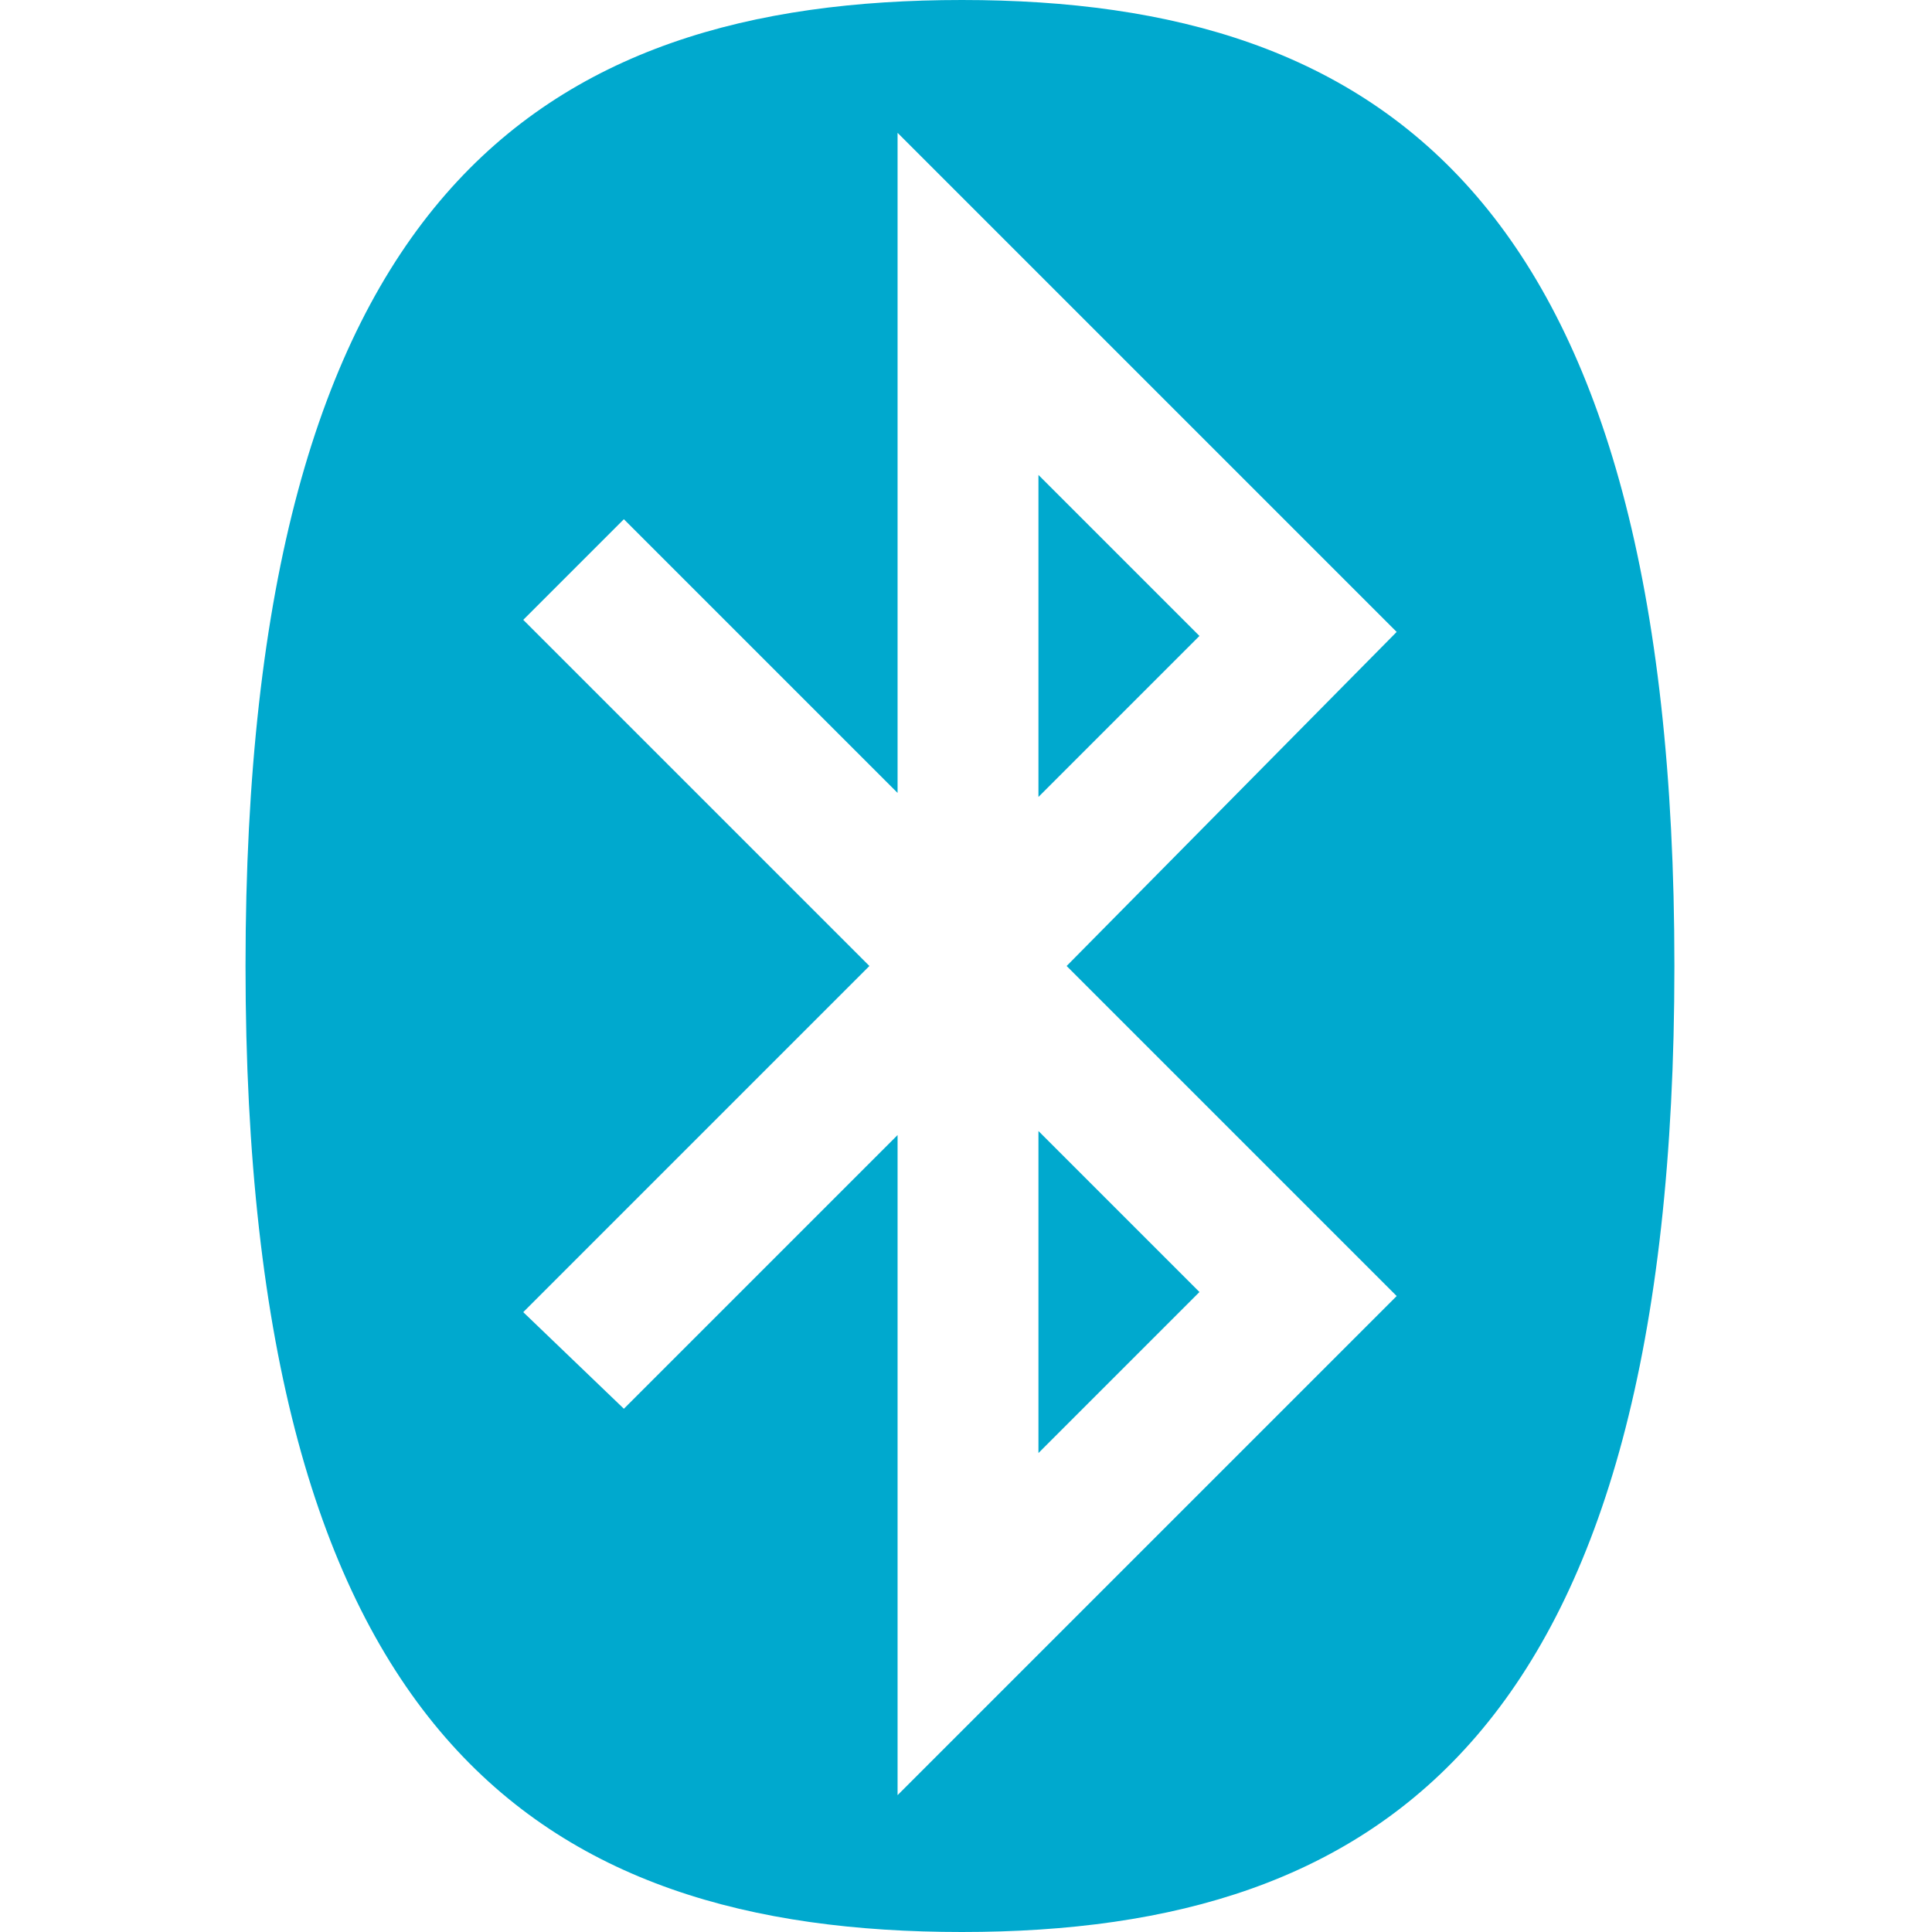 <?xml version="1.0" encoding="utf-8"?>
<!-- Generator: Adobe Illustrator 25.4.1, SVG Export Plug-In . SVG Version: 6.00 Build 0)  -->
<svg version="1.1" id="Layer_1" xmlns="http://www.w3.org/2000/svg" xmlns:xlink="http://www.w3.org/1999/xlink" x="0px" y="0px"
	 viewBox="0 0 48 48" style="enable-background:new 0 0 48 48;" xml:space="preserve">
<style type="text/css">
	.st0{fill:#00A9CE;}
	.st1{fill:#FFFFFF;}
</style>
<path class="st0" d="M23.9,48c10.5,0,17.7-5,17.7-24S34.4,0,23.9,0S6.1,4.9,6.1,24S13.4,48,23.9,48 M21.6,24L13,15.4l2.5-2.5
	l6.8,6.8V3.3l12.4,12.4L26.5,24l8.2,8.2L22.3,44.6V28.2l-6.8,6.8L13,32.6L21.6,24z M25.8,36.1l4-4l-4-4L25.8,36.1z M25.8,11.8l4,4
	l-4,4L25.8,11.8z"/>
</svg>
